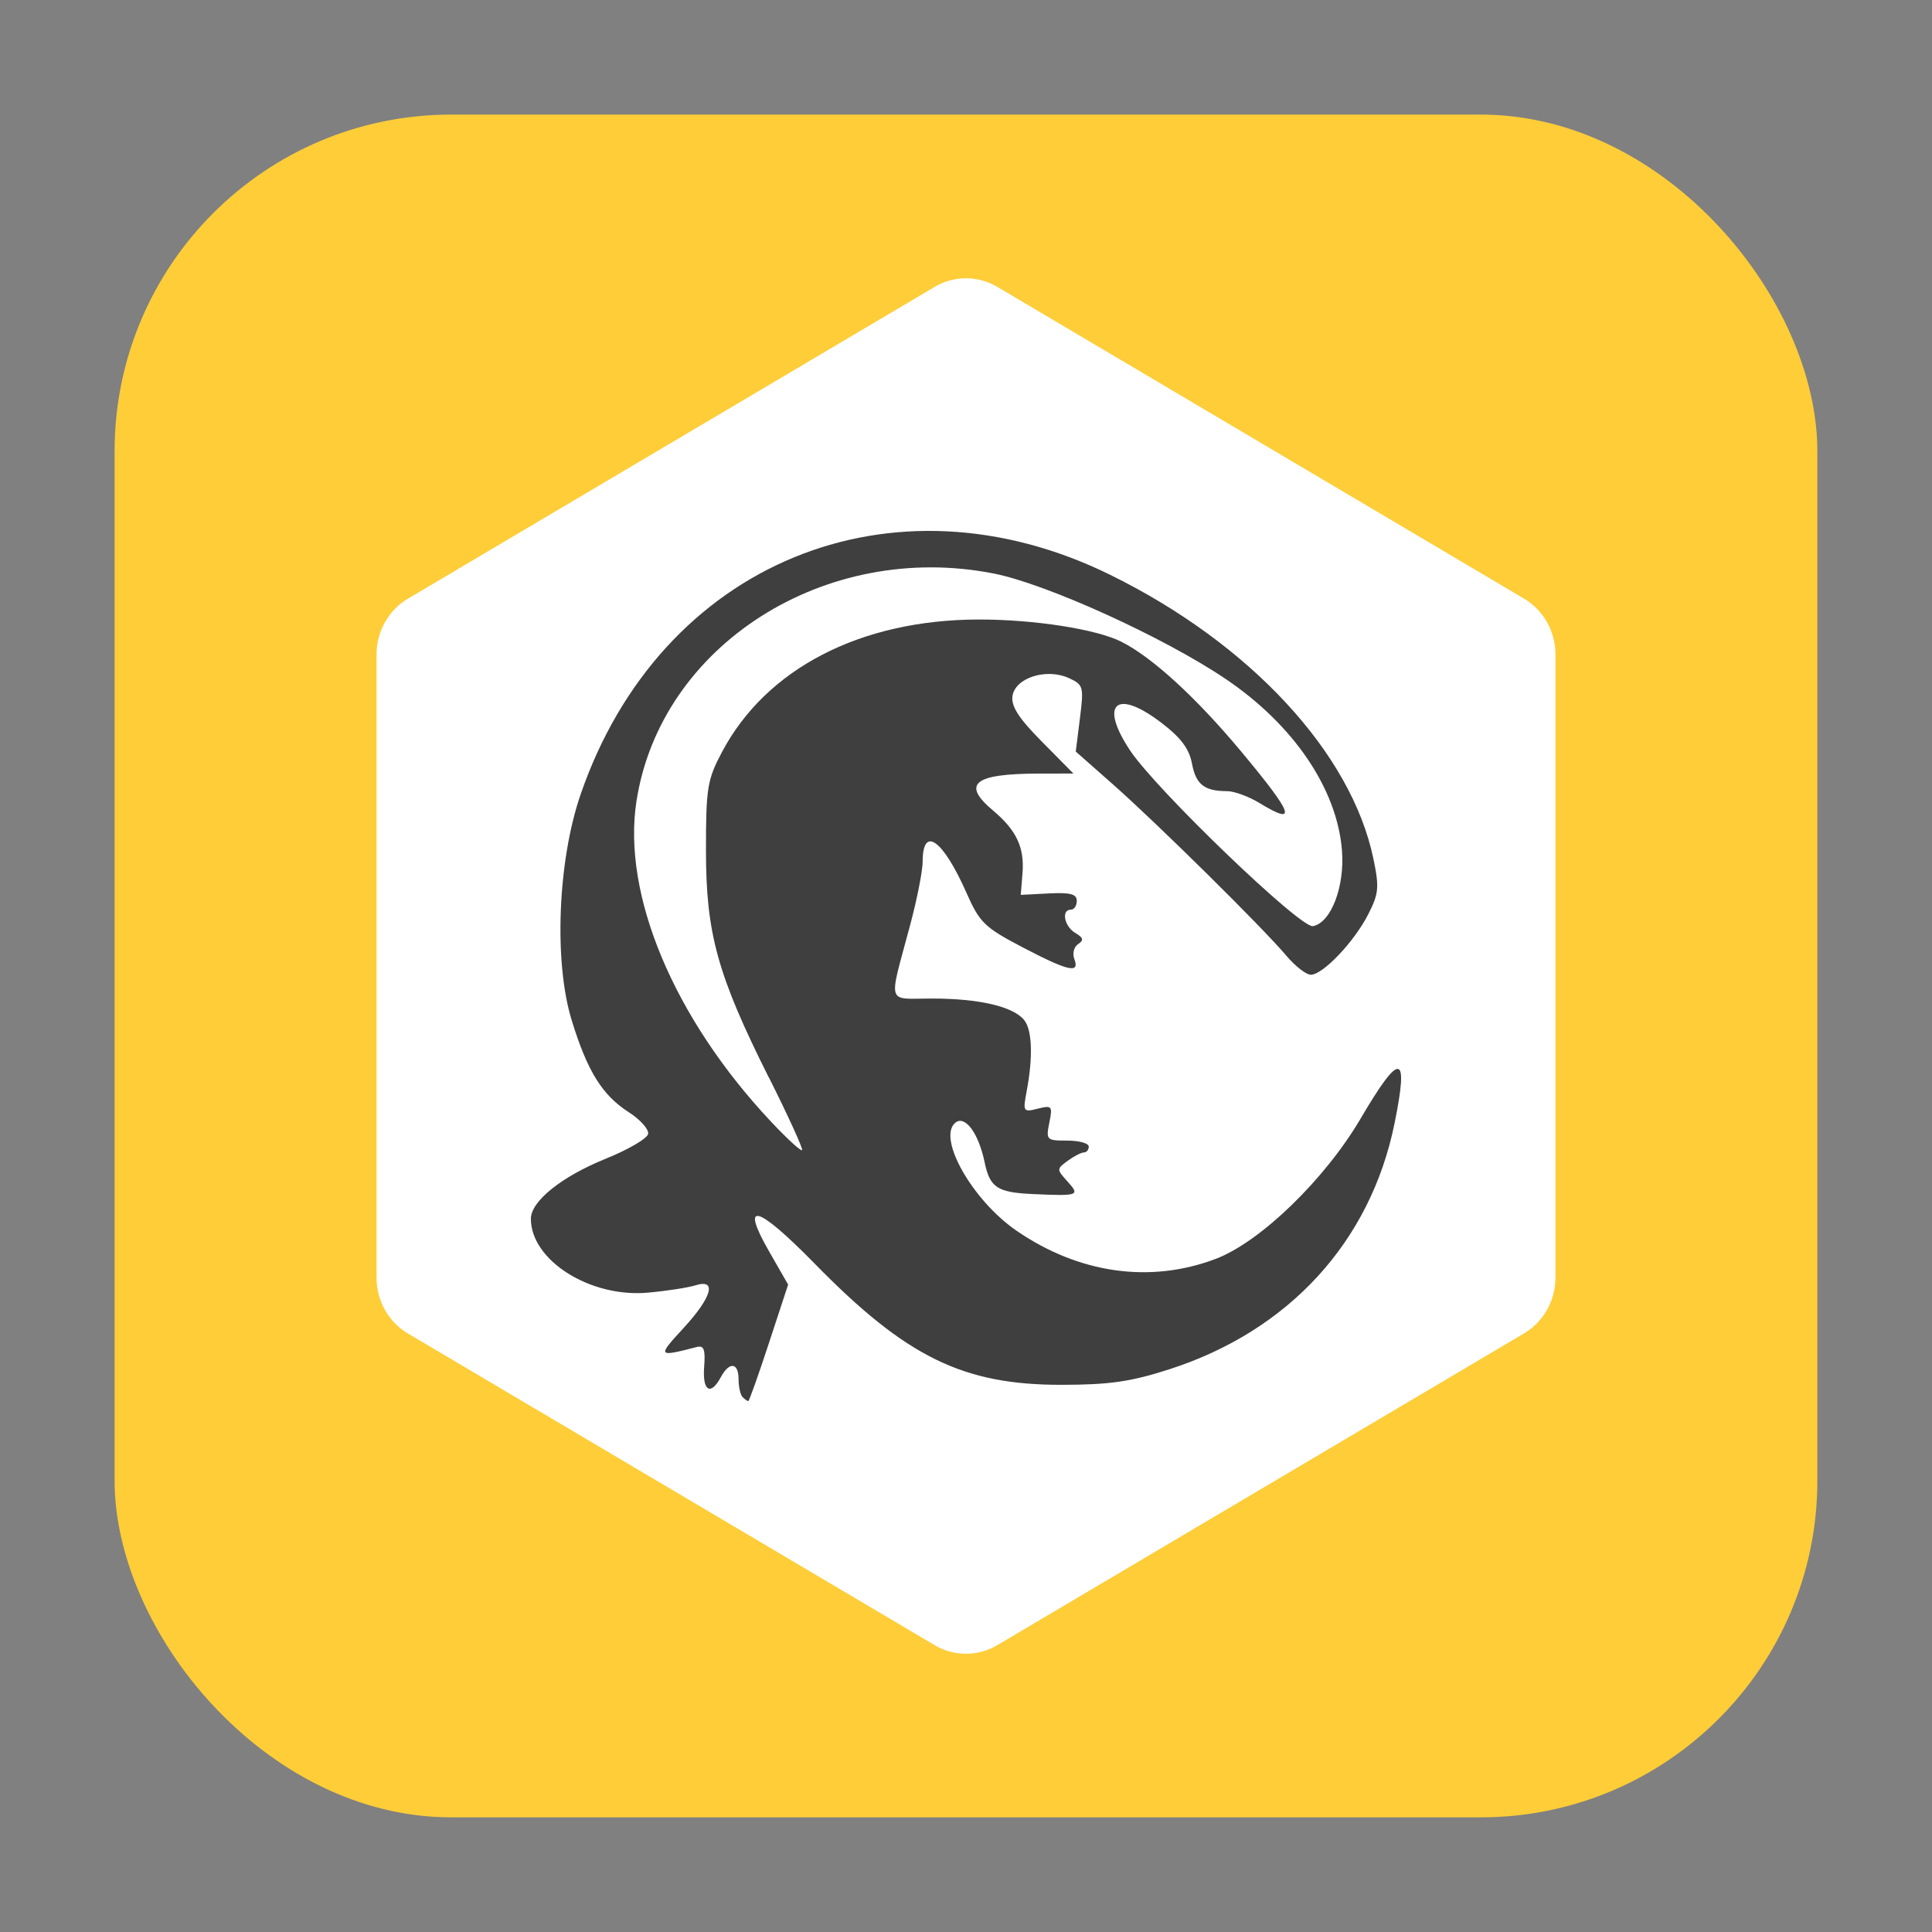 <?xml version="1.0" encoding="UTF-8" standalone="no"?>
<svg
   xmlns:dc="http://purl.org/dc/elements/1.1/"
   xmlns:cc="http://creativecommons.org/ns#"
   xmlns:rdf="http://www.w3.org/1999/02/22-rdf-syntax-ns#"
   xmlns:svg="http://www.w3.org/2000/svg"
   xmlns="http://www.w3.org/2000/svg"
   xmlns:sodipodi="http://sodipodi.sourceforge.net/DTD/sodipodi-0.dtd"
   xmlns:inkscape="http://www.inkscape.org/namespaces/inkscape"
   height="32"
   width="32"
   version="1"
   id="svg10"
   sodipodi:docname="komodo.svg"
   inkscape:version="0.92.1 r">
  <rect width="100%" height="100%" fill="#808080" stroke="none"/>
  <defs
     id="defs14" />
  <sodipodi:namedview
     pagecolor="#ffffff"
     bordercolor="#666666"
     borderopacity="1"
     objecttolerance="10"
     gridtolerance="10"
     guidetolerance="10"
     inkscape:pageopacity="0"
     inkscape:pageshadow="2"
     inkscape:window-width="640"
     inkscape:window-height="480"
     id="namedview12"
     showgrid="false"
     inkscape:zoom="8.8125"
     inkscape:cx="-5.5602837"
     inkscape:cy="16"
     inkscape:current-layer="svg10" />
  <rect
     style="opacity:1;fill:#fecd38;fill-opacity:1;fill-rule:evenodd;stroke:none;stroke-width:1.035;stroke-linecap:round;stroke-linejoin:bevel;stroke-miterlimit:4;stroke-dasharray:none;stroke-dashoffset:0;stroke-opacity:1"
     id="rect4497-3-3"
     width="28.203"
     height="28.203"
     x="1.898"
     y="1.898"
     ry="5.575" />
  <path
     d="m 16.024,4.61 a 1.041,1.068 0 0 0 -0.545,0.143 L 6.758,9.915 A 1.041,1.068 0 0 0 6.237,10.839 v 10.324 a 1.041,1.068 0 0 0 0.52,0.924 l 8.722,5.161 a 1.041,1.068 0 0 0 1.041,0 l 8.721,-5.162 a 1.041,1.068 0 0 0 0.522,-0.923 V 10.838 A 1.041,1.068 0 0 0 25.242,9.915 L 16.521,4.753 A 1.041,1.068 0 0 0 16.025,4.61 Z"
     id="path2"
     inkscape:connector-curvature="0"
     style="fill:#ffffff;stroke-width:1" />
  <path
     d="m 12.299,23.139 c -0.036,-0.036 -0.066,-0.168 -0.066,-0.294 0,-0.281 -0.153,-0.297 -0.295,-0.033 -0.168,0.313 -0.306,0.227 -0.275,-0.172 0.022,-0.287 -0.004,-0.359 -0.119,-0.33 -0.657,0.169 -0.661,0.163 -0.221,-0.315 0.47,-0.511 0.556,-0.819 0.197,-0.706 -0.122,0.038 -0.475,0.093 -0.786,0.121 -0.956,0.088 -1.941,-0.533 -1.941,-1.223 0,-0.291 0.508,-0.699 1.24,-0.995 0.372,-0.15 0.688,-0.335 0.702,-0.411 0.014,-0.076 -0.131,-0.238 -0.323,-0.361 C 9.975,18.139 9.729,17.744 9.47,16.902 9.171,15.933 9.237,14.257 9.618,13.154 10.937,9.327 14.773,7.741 18.393,9.523 c 2.317,1.141 3.99,2.948 4.355,4.701 0.099,0.475 0.089,0.577 -0.087,0.922 -0.232,0.454 -0.75,0.999 -0.95,0.999 -0.076,0 -0.26,-0.143 -0.408,-0.319 -0.387,-0.459 -2.135,-2.186 -2.863,-2.829 l -0.622,-0.549 0.069,-0.551 c 0.066,-0.527 0.058,-0.556 -0.186,-0.667 -0.371,-0.168 -0.887,-0.003 -0.931,0.298 -0.025,0.17 0.102,0.367 0.488,0.757 l 0.521,0.527 -0.586,0.001 c -1.064,0.003 -1.27,0.171 -0.746,0.611 0.388,0.326 0.523,0.612 0.489,1.037 l -0.029,0.361 0.464,-0.024 c 0.357,-0.018 0.464,0.01 0.464,0.123 0,0.081 -0.044,0.146 -0.098,0.146 -0.163,0 -0.11,0.277 0.074,0.386 0.134,0.079 0.144,0.12 0.046,0.184 -0.069,0.046 -0.098,0.157 -0.063,0.247 0.095,0.247 -0.1,0.203 -0.861,-0.196 -0.628,-0.329 -0.707,-0.406 -0.927,-0.904 -0.391,-0.882 -0.724,-1.117 -0.724,-0.511 0,0.15 -0.093,0.622 -0.207,1.048 -0.362,1.358 -0.405,1.217 0.367,1.218 0.774,5.66e-4 1.334,0.131 1.519,0.353 0.135,0.163 0.152,0.609 0.043,1.186 -0.063,0.335 -0.056,0.346 0.185,0.285 0.235,-0.059 0.247,-0.044 0.191,0.233 -0.057,0.285 -0.047,0.296 0.297,0.296 0.196,0 0.356,0.044 0.356,0.098 0,0.054 -0.036,0.098 -0.079,0.098 -0.044,0 -0.165,0.062 -0.269,0.138 -0.186,0.136 -0.186,0.142 -0.004,0.343 0.212,0.234 0.188,0.243 -0.582,0.208 -0.581,-0.027 -0.703,-0.108 -0.79,-0.524 -0.101,-0.486 -0.326,-0.789 -0.486,-0.657 -0.304,0.252 0.284,1.288 1.016,1.79 1.033,0.709 2.212,0.876 3.297,0.465 0.738,-0.279 1.808,-1.316 2.399,-2.322 0.659,-1.122 0.803,-1.102 0.563,0.077 -0.398,1.961 -1.749,3.436 -3.731,4.074 -0.636,0.205 -0.989,0.256 -1.777,0.257 -1.641,0.003 -2.58,-0.458 -4.099,-2.01 -0.956,-0.975 -1.24,-1.05 -0.751,-0.197 l 0.314,0.547 -0.317,0.965 c -0.174,0.531 -0.329,0.965 -0.343,0.965 -0.015,0 -0.056,-0.029 -0.092,-0.065 z m 0.436,-5.29 c -0.852,-1.701 -1.042,-2.386 -1.042,-3.765 0,-1.034 0.022,-1.169 0.264,-1.626 0.732,-1.384 2.296,-2.193 4.249,-2.197 0.916,-0.002 1.952,0.159 2.367,0.368 0.511,0.257 1.239,0.924 1.983,1.816 0.871,1.044 0.942,1.243 0.304,0.855 -0.177,-0.108 -0.418,-0.196 -0.535,-0.196 -0.377,-6.6e-4 -0.517,-0.11 -0.582,-0.456 -0.047,-0.248 -0.183,-0.43 -0.513,-0.681 -0.744,-0.567 -1.027,-0.312 -0.513,0.462 0.434,0.653 2.823,2.949 3.029,2.911 0.3,-0.056 0.53,-0.656 0.481,-1.258 -0.083,-1.018 -0.801,-2.076 -1.924,-2.835 -1.025,-0.692 -2.969,-1.576 -3.845,-1.748 -2.791,-0.549 -5.515,1.187 -5.916,3.77 -0.24,1.547 0.617,3.592 2.222,5.302 0.266,0.284 0.501,0.5 0.521,0.48 0.02,-0.02 -0.227,-0.561 -0.548,-1.202 z"
     id="path4"
     inkscape:connector-curvature="0"
     style="fill:#3f3f3f;stroke-width:1" />
</svg>
